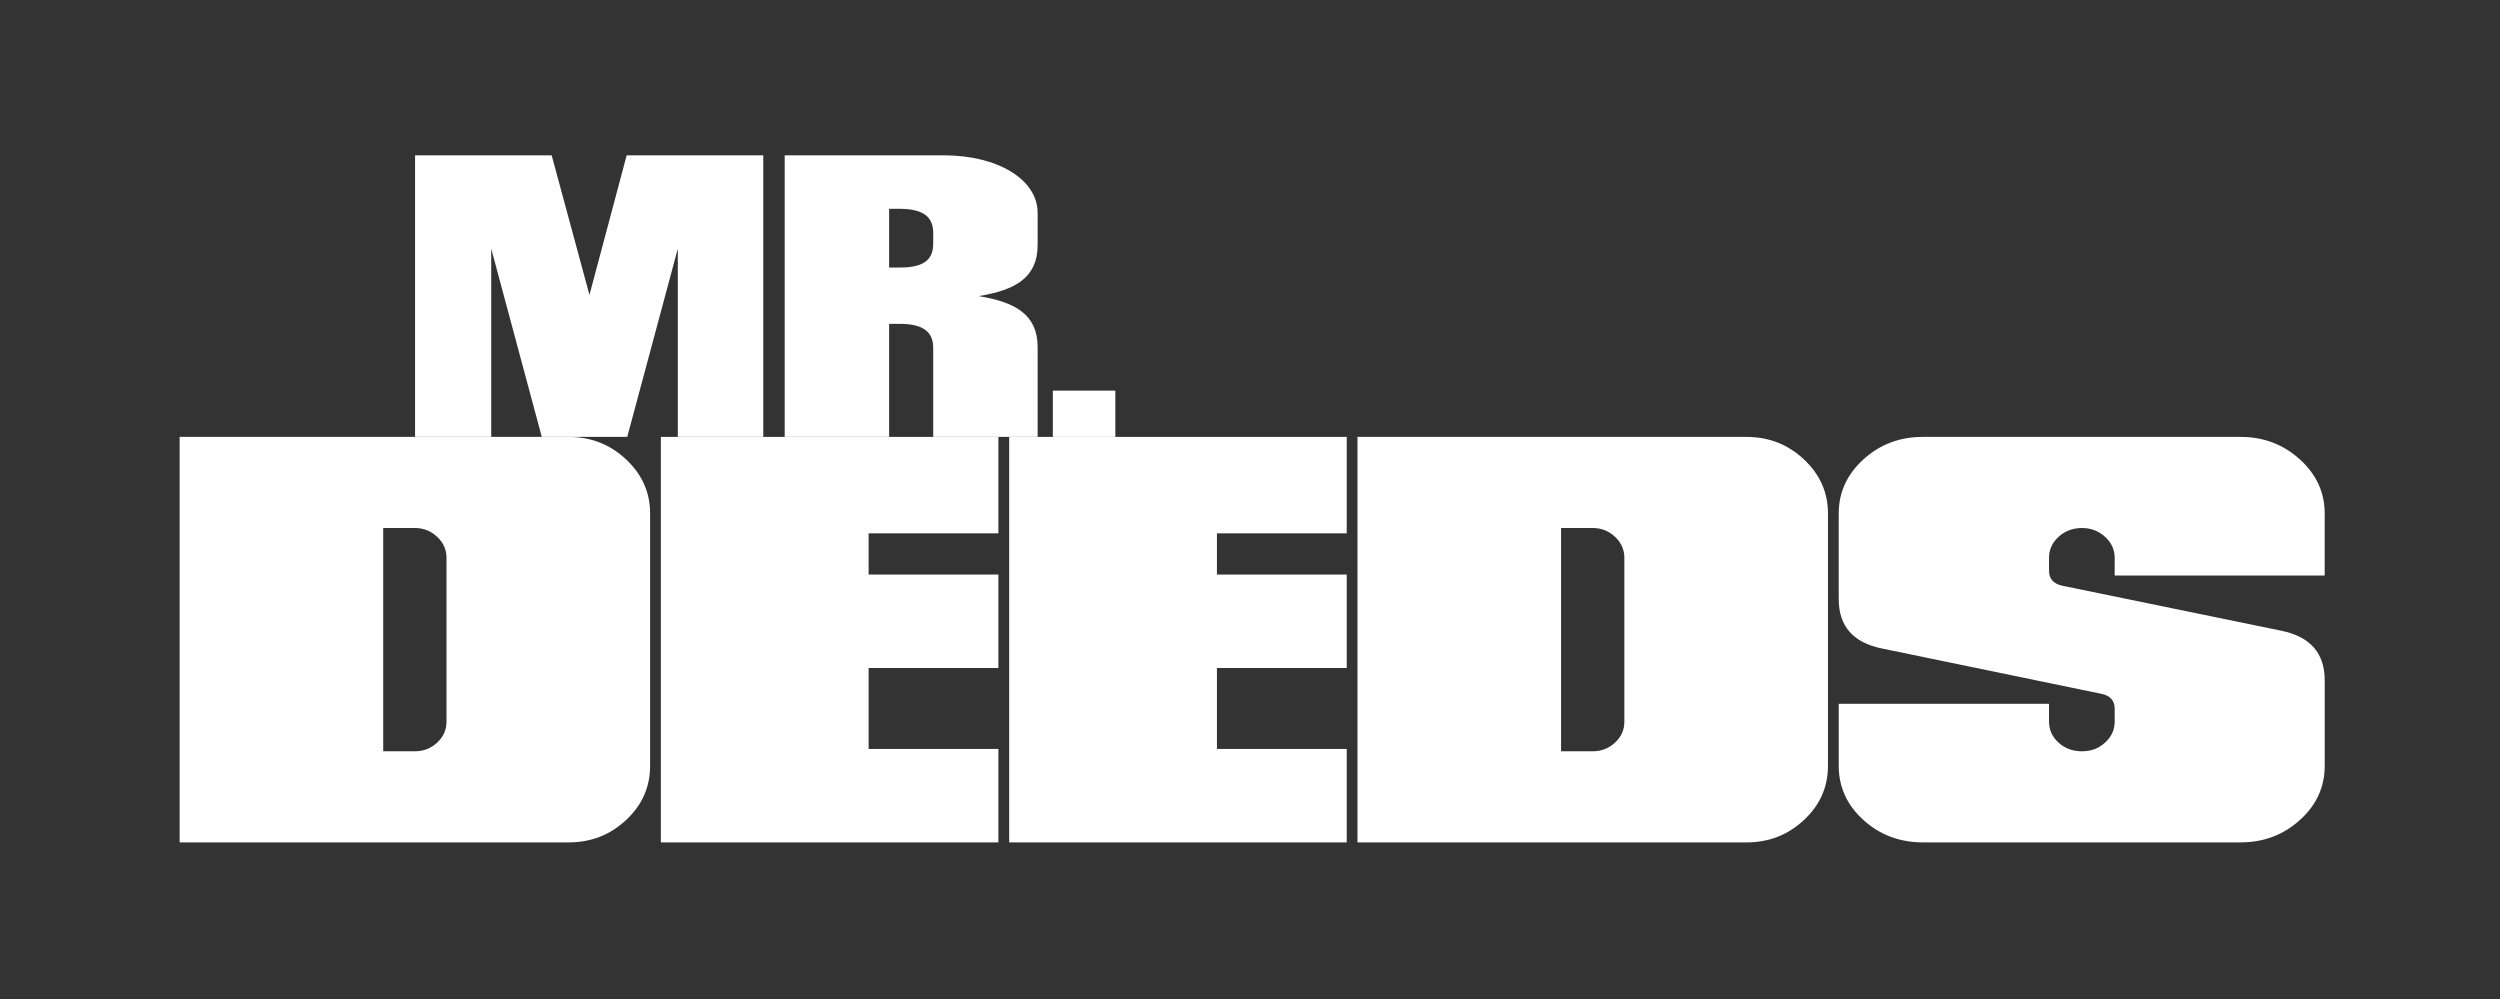 <?xml version="1.0" encoding="UTF-8"?>
<svg id="Capa_1" xmlns="http://www.w3.org/2000/svg" version="1.1" viewBox="0 0 1181 472">
  <rect x="0" y="0" width="1181" height="472" fill="#333333" stroke="none"/>
  <!-- Generator: Adobe Illustrator 29.7.1, SVG Export Plug-In . SVG Version: 2.1.1 Build 8)  -->
  <defs>
    <style>
      .st0 {
        fill: #fff;
      }
    </style>
  </defs>
  <g id="Capa_11">
    <g>
      <g>
        <path class="st0" d="M268.61,206.39c10.55,0,19.6,3.55,27.16,10.64,7.56,7.1,11.34,15.59,11.34,25.5v119.29c0,9.98-3.78,18.5-11.34,25.55-7.56,7.06-16.61,10.58-27.16,10.58H84.86v-191.56h183.75ZM181.03,354.91h14.95c4.07,0,7.58-1.36,10.53-4.09s4.42-6.04,4.42-9.94v-77.42c0-3.82-1.48-7.11-4.42-9.88-2.95-2.77-6.46-4.15-10.53-4.15h-14.95v105.49h0Z"/>
        <path class="st0" d="M825.03,206.39c10.55,0,19.6,3.55,27.16,10.64,7.56,7.1,11.34,15.59,11.34,25.5v119.29c0,9.98-3.78,18.5-11.34,25.55-7.56,7.06-16.61,10.58-27.16,10.58h-183.75v-191.56h183.75ZM737.45,354.91h14.95c4.07,0,7.58-1.36,10.53-4.09s4.42-6.04,4.42-9.94v-77.42c0-3.82-1.48-7.11-4.42-9.88-2.95-2.77-6.46-4.15-10.53-4.15h-14.95v105.49h0Z"/>
        <path class="st0" d="M908.38,206.39h150.04c10.89,0,20.25,3.55,28.05,10.64,7.81,7.1,11.71,15.59,11.71,25.5v29.35h-99.21v-8.42c0-3.82-1.52-7.11-4.57-9.88-3.05-2.77-6.67-4.15-10.87-4.15s-8.06,1.38-11.07,4.15c-3,2.77-4.5,6.06-4.5,9.88v6.2c0,3.74,2.06,6.08,6.18,7.02l103.59,21.28c13.64,2.81,20.46,10.6,20.46,23.39v40.46c0,9.98-3.9,18.5-11.71,25.55-7.81,7.06-17.16,10.58-28.05,10.58h-150.04c-10.98,0-20.35-3.53-28.12-10.58-7.76-7.05-11.65-15.57-11.65-25.55v-29.35h99.34v8.42c0,3.9,1.5,7.21,4.5,9.94s6.69,4.09,11.07,4.09,7.83-1.36,10.87-4.09,4.57-6.04,4.57-9.94v-6.08c0-3.82-2.06-6.16-6.18-7.02l-103.59-21.4c-13.73-2.73-20.59-10.53-20.59-23.39v-40.46c0-9.9,3.88-18.4,11.65-25.5,7.76-7.09,17.13-10.64,28.12-10.64h0Z"/>
        <polygon class="st0" points="471.64 251.95 471.64 206.39 410.33 206.39 410.33 206.39 312.19 206.39 312.19 397.95 369.68 397.95 410.33 397.95 471.64 397.95 471.64 353.8 410.33 353.8 410.33 315.56 471.64 315.56 471.64 271.42 410.33 271.42 410.33 251.95 471.64 251.95"/>
        <polygon class="st0" points="636.19 251.95 636.19 206.39 574.88 206.39 574.88 206.39 476.74 206.39 476.74 397.95 534.22 397.95 574.88 397.95 636.19 397.95 636.19 353.8 574.88 353.8 574.88 315.56 636.19 315.56 636.19 271.42 574.88 271.42 574.88 251.95 636.19 251.95"/>
      </g>
      <g>
        <path class="st0" d="M232.05,117.46v88.93h-35.97V73.38h64.53l17.85,65.94,17.58-65.94h64.53v133.01h-40.37v-88.93l-23.89,88.93h-40.37l-23.89-88.93Z"/>
        <path class="st0" d="M490.18,100.55v15.2c0,15.2-10.25,21.28-27.87,24.13,17.62,2.85,27.87,8.93,27.87,24.13v42.37h-49.33v-41.99c0-6.08-2.88-11.4-15.7-11.4h-5.13v53.4h-49.33V73.38h75.28c25.31,0,44.21,11.4,44.21,27.17h0ZM425.15,126.39c12.81,0,15.7-4.94,15.7-11.4v-4.94c0-6.08-2.88-11.4-15.7-11.4h-5.13v27.74s5.13,0,5.13,0Z"/>
        <path class="st0" d="M526.89,184.54v21.85h-29.53v-21.85h29.53Z"/>
      </g>
    </g>
  </g>
</svg>